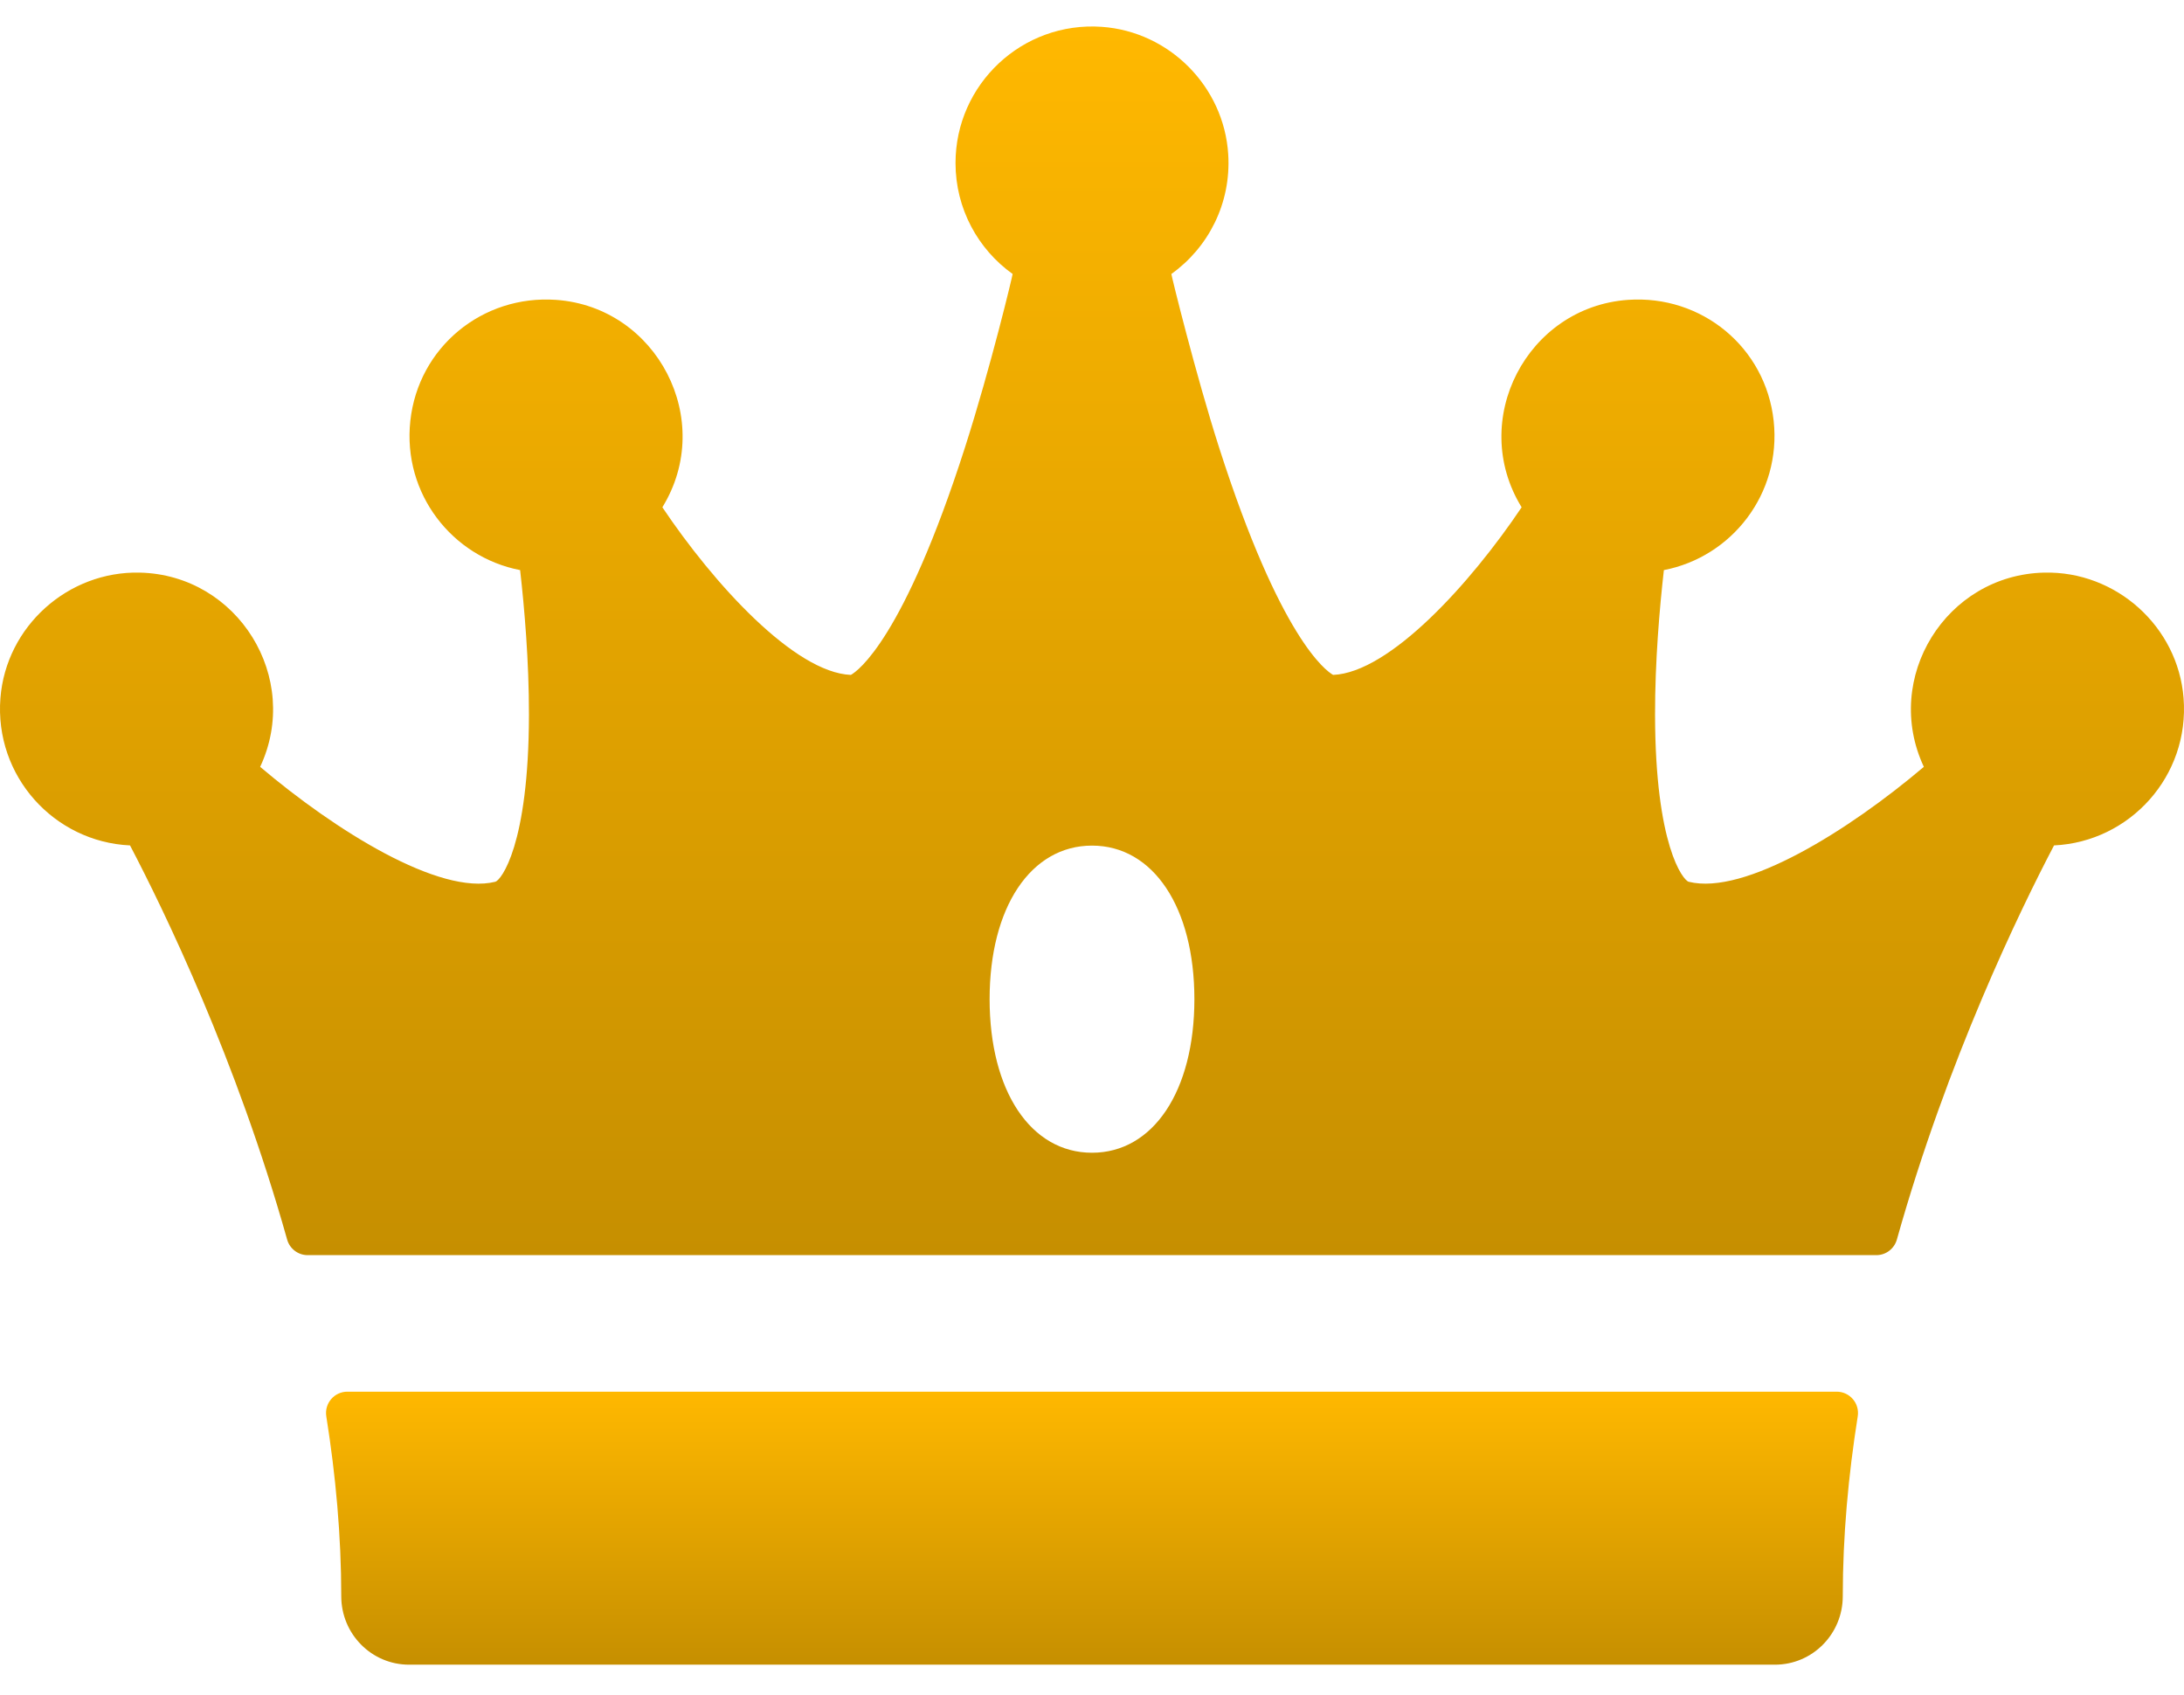 <svg width="67" height="52" viewBox="0 0 67 52" fill="none" xmlns="http://www.w3.org/2000/svg">
<path d="M62.712 17.564C59.698 17.632 57.742 20.795 59.019 23.522C56.722 25.47 53.519 27.475 51.805 27.047C51.636 27.005 50.78 25.945 50.773 21.924C50.771 20.28 50.912 18.65 51.044 17.487C53.121 17.087 54.655 15.148 54.412 12.909C54.167 10.654 52.205 9.039 49.942 9.198C46.847 9.416 45.035 12.886 46.68 15.56C45.103 17.911 42.627 20.63 40.897 20.702C40.679 20.579 39.28 19.592 37.4 13.731C36.684 11.499 35.935 8.457 35.935 8.404C37.063 7.597 37.773 6.243 37.679 4.734C37.55 2.658 35.874 0.968 33.799 0.823C31.355 0.652 29.313 2.591 29.313 5C29.313 6.401 30.003 7.645 31.065 8.404C31.065 8.447 30.4 11.237 29.601 13.731C27.72 19.592 26.321 20.579 26.103 20.702C24.373 20.63 21.895 17.909 20.32 15.56C21.965 12.887 20.154 9.417 17.059 9.198C14.797 9.039 12.833 10.653 12.588 12.909C12.345 15.148 13.879 17.087 15.956 17.487C16.088 18.65 16.229 20.28 16.227 21.924C16.22 25.945 15.364 27.005 15.195 27.047C13.481 27.476 10.278 25.47 7.981 23.522C9.258 20.796 7.301 17.632 4.287 17.564C2.084 17.514 0.186 19.215 0.013 21.412C-0.175 23.806 1.66 25.824 3.989 25.932C5.02 27.9 7.252 32.485 8.808 38.02C8.887 38.303 9.144 38.5 9.438 38.5H57.562C57.856 38.5 58.113 38.303 58.192 38.02C59.748 32.484 61.981 27.9 63.013 25.932C65.34 25.822 67.175 23.806 66.987 21.412C66.814 19.215 64.916 17.513 62.712 17.564ZM33.5 35.359C31.622 35.359 30.359 33.466 30.359 30.648C30.359 27.831 31.622 25.938 33.5 25.938C35.378 25.938 36.641 27.831 36.641 30.648C36.641 33.466 35.378 35.359 33.5 35.359Z" fill="url(#paint0_linear_178_65)"/>
<path d="M10.01 43.444C10.299 45.258 10.469 47.114 10.469 48.962C10.469 50.119 11.395 51.062 12.552 51.062H54.449C55.606 51.062 56.532 50.119 56.532 48.962C56.532 47.114 56.703 45.259 56.991 43.444C57.054 43.047 56.747 42.688 56.345 42.688H10.656C10.254 42.688 9.947 43.047 10.01 43.444Z" fill="url(#paint1_linear_178_65)"/>
<defs>
<linearGradient id="paint0_linear_178_65" x1="33.5" y1="0.812" x2="33.5" y2="38.5" gradientUnits="userSpaceOnUse">
<stop stop-color="#FFB800"/>
<stop offset="1" stop-color="#C68F00"/>
</linearGradient>
<linearGradient id="paint1_linear_178_65" x1="33.5" y1="42.688" x2="33.5" y2="51.062" gradientUnits="userSpaceOnUse">
<stop stop-color="#FFB800"/>
<stop offset="1" stop-color="#C68F00"/>
</linearGradient>
</defs>
</svg>
